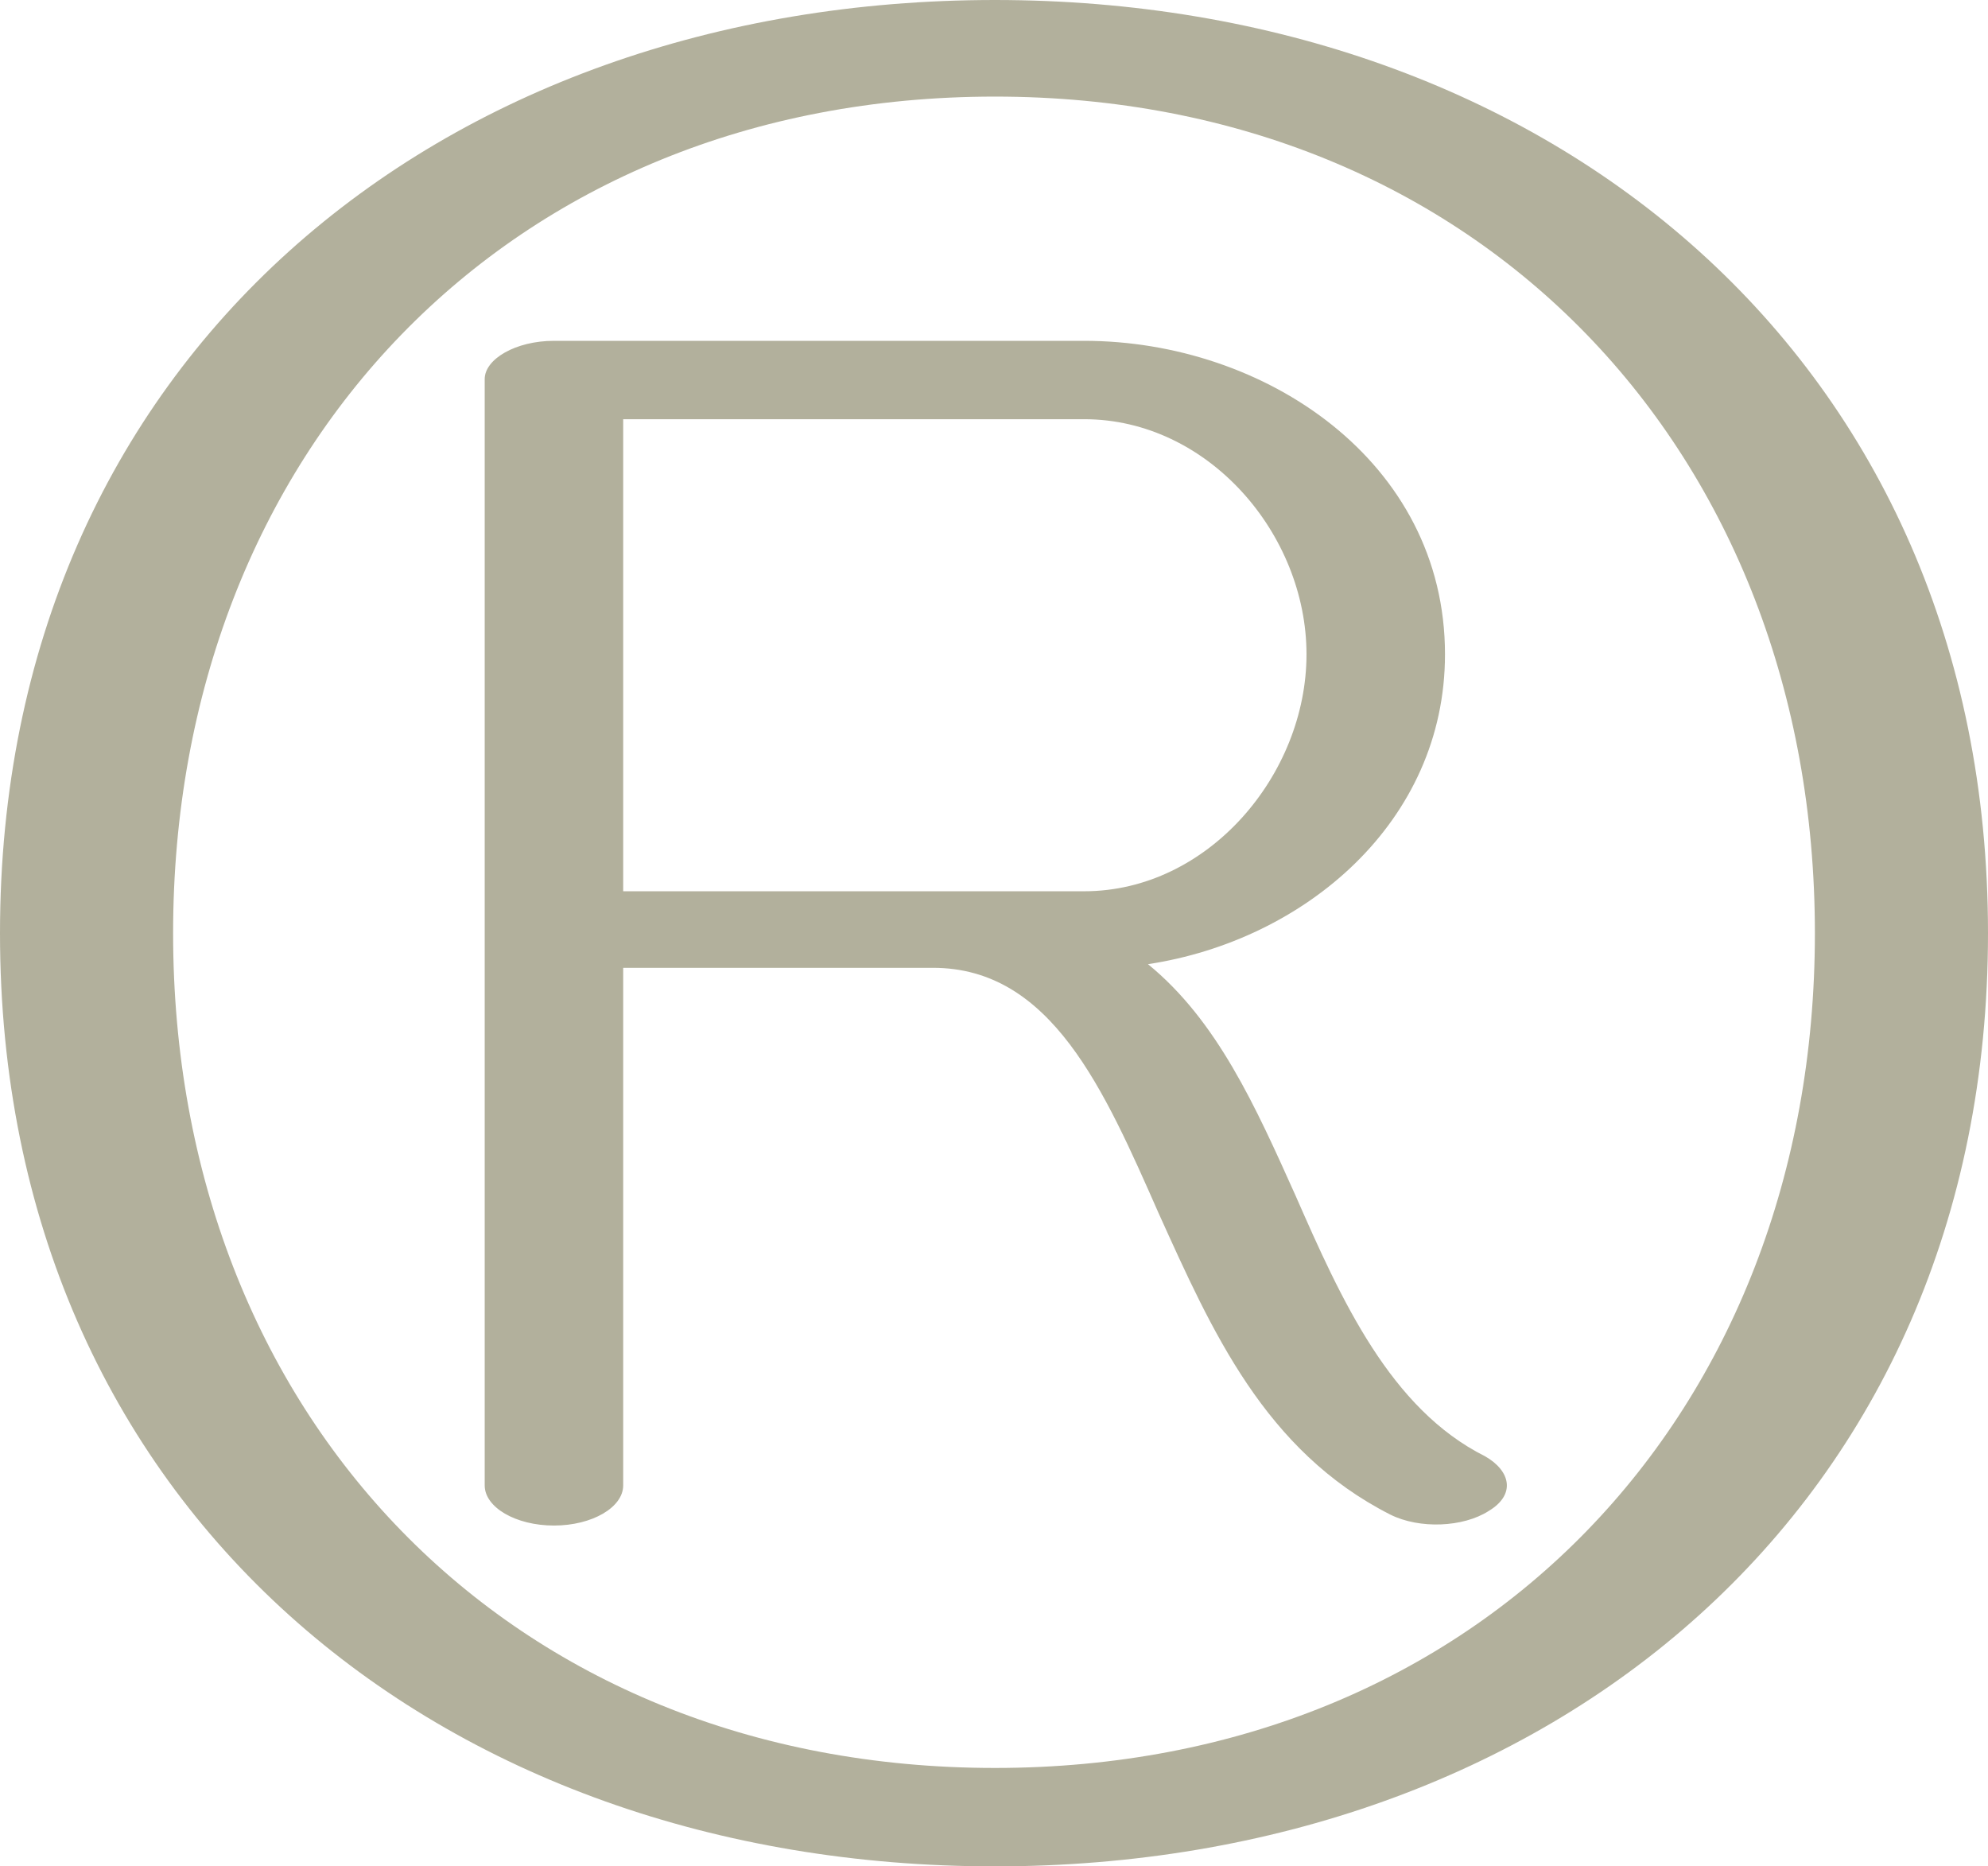 <?xml version="1.0" encoding="UTF-8"?>
<!DOCTYPE svg PUBLIC "-//W3C//DTD SVG 1.1//EN" "http://www.w3.org/Graphics/SVG/1.1/DTD/svg11.dtd">
<!-- Creator: CorelDRAW X8 -->
<svg xmlns="http://www.w3.org/2000/svg" xml:space="preserve" width="1091px" height="1024px" version="1.1" style="shape-rendering:geometricPrecision; text-rendering:geometricPrecision; image-rendering:optimizeQuality; fill-rule:evenodd; clip-rule:evenodd"
viewBox="0 0 1091 1024"
 xmlns:xlink="http://www.w3.org/1999/xlink">
 <defs>
  <style type="text/css">
   <![CDATA[
    .fil0 {fill:#B2B09C;fill-rule:nonzero}
   ]]>
  </style>
 </defs>
 <g id="Layer_x0020_1">
  <path class="fil0" d="M342 815c0,12 -17,22 -38,22 -21,0 -38,-10 -38,-22 0,-202 0,-404 0,-607 0,-11 17,-21 38,-21l291 0c99,0 198,66 198,172 0,92 -77,157 -163,170 38,31 59,78 81,127 25,57 52,117 104,143 14,8 17,21 2,30 -14,9 -38,10 -54,2 -69,-35 -98,-101 -127,-165 -30,-68 -59,-135 -124,-135l-170 0 0 284zm654 -303c0,264 -184,458 -450,458 -267,0 -451,-194 -451,-458 0,-264 184,-459 451,-459 266,0 450,195 450,459zm95 0c0,-315 -241,-512 -545,-512 -305,0 -546,197 -546,512 0,315 241,512 546,512 304,0 545,-197 545,-512zm-749 -282l0 259 253 0c68,0 122,-64 122,-130 0,-66 -54,-129 -122,-129l-253 0z"/>
 </g>
</svg>
